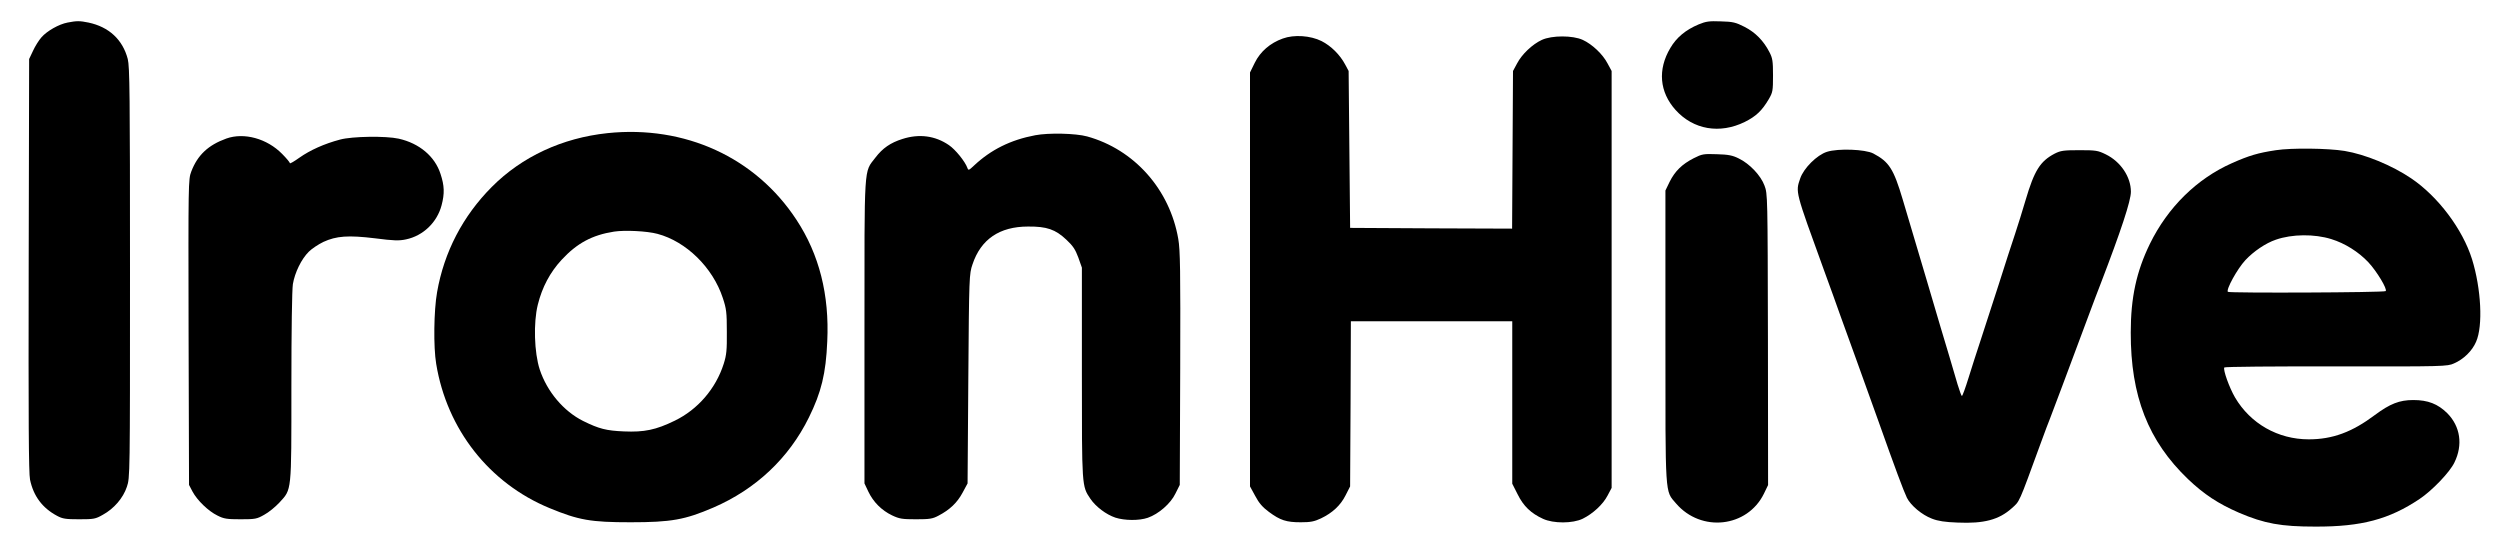 <?xml version="1.0" standalone="no"?>
<!DOCTYPE svg PUBLIC "-//W3C//DTD SVG 20010904//EN"
 "http://www.w3.org/TR/2001/REC-SVG-20010904/DTD/svg10.dtd">
<svg version="1.0" xmlns="http://www.w3.org/2000/svg" part="svg" fill="currentColor"
 width="1673pt" height="361pt" viewBox="0 0 1673 361"
 preserveAspectRatio="xMidYMid meet">

<g transform="translate(0,361) scale(0.1,-0.1)"
fill="inherit" stroke="none">
<path d="M452 3459 c-58 -11 -137 -56 -174 -98 -17 -19 -43 -60 -57 -91 l-26
-55 -3 -1380 c-2 -1032 0 -1394 9 -1435 23 -110 83 -190 181 -242 37 -20 58
-23 148 -23 98 0 109 2 158 30 75 41 136 112 161 187 21 62 21 69 21 1433 0
1203 -2 1378 -15 1430 -34 130 -126 215 -263 244 -59 12 -78 12 -140 0z"/>
<path d="M11368 3447 c-88 -37 -149 -88 -190 -158 -86 -144 -73 -295 35 -415
119 -132 296 -162 463 -80 76 38 115 75 161 153 26 45 28 55 28 158 0 96 -3
116 -24 156 -39 76 -94 132 -166 169 -59 30 -78 35 -159 37 -78 3 -99 0 -148
-20z"/>
<path d="M8584 3352 c-84 -30 -150 -87 -187 -162 l-32 -65 0 -1385 0 -1385 35
-64 c25 -48 50 -76 92 -107 76 -56 116 -69 213 -69 66 0 90 5 135 26 77 37
131 87 165 155 l30 59 3 553 2 552 540 0 540 0 0 -544 0 -543 36 -71 c39 -79
89 -127 170 -164 69 -32 199 -32 266 1 67 33 135 95 166 155 l27 51 0 1395 0
1395 -27 50 c-32 62 -103 129 -166 158 -67 31 -207 31 -274 0 -63 -29 -134
-96 -166 -158 l-27 -50 -3 -528 -3 -527 -542 2 -542 3 -5 525 -5 525 -23 43
c-35 66 -95 125 -158 157 -74 37 -184 45 -260 17z"/>
<path d="M4065 2719 c-302 -32 -572 -157 -774 -360 -194 -195 -319 -435 -366
-704 -22 -123 -25 -367 -6 -480 72 -439 356 -799 758 -965 196 -81 276 -95
543 -95 273 0 364 17 553 98 285 123 506 331 640 603 83 168 114 294 123 509
15 312 -54 583 -206 814 -274 418 -747 634 -1265 580z m335 -674 c192 -51 370
-225 437 -429 24 -72 27 -97 27 -226 1 -123 -2 -155 -21 -215 -53 -166 -173
-305 -327 -380 -127 -62 -205 -78 -341 -72 -117 5 -166 17 -273 70 -130 65
-241 196 -290 344 -37 113 -43 314 -13 434 29 117 82 217 160 301 102 110 203
165 350 188 72 11 220 4 291 -15z"/>
<path d="M6928 2705 c-165 -31 -297 -97 -410 -203 -34 -32 -38 -34 -44 -16
-16 44 -81 124 -124 153 -92 63 -199 77 -311 41 -80 -25 -133 -62 -181 -125
-78 -102 -73 -28 -73 -1165 l0 -1015 26 -55 c33 -69 88 -125 159 -159 49 -23
67 -26 160 -26 91 0 111 3 150 24 75 39 125 86 161 153 l34 63 5 700 c5 689 6
701 28 766 56 168 181 253 372 253 125 1 183 -19 256 -88 44 -41 60 -65 80
-119 l24 -68 0 -703 c0 -766 -1 -758 57 -844 36 -53 105 -105 167 -126 62 -20
159 -21 217 -1 72 25 153 95 185 162 l29 58 3 779 c2 658 0 793 -13 867 -57
332 -295 599 -610 686 -77 21 -257 25 -347 8z"/>
<path d="M1515 2683 c-122 -44 -193 -111 -235 -221 -20 -53 -20 -69 -18 -1075
l3 -1022 23 -44 c32 -60 107 -132 167 -161 43 -22 64 -25 155 -25 98 0 109 2
158 30 30 16 75 53 102 82 83 91 80 62 80 772 0 382 4 651 10 690 13 77 57
168 107 217 20 20 64 49 97 65 87 40 166 46 347 24 124 -16 160 -17 206 -7
115 24 208 114 238 228 21 79 19 132 -7 210 -38 118 -142 205 -280 236 -86 19
-311 16 -392 -6 -106 -28 -201 -71 -272 -121 -35 -25 -64 -42 -64 -37 0 5 -23
33 -52 62 -101 103 -255 145 -373 103z"/>
<path d="M15231 2605 c-120 -18 -180 -36 -293 -86 -236 -104 -431 -296 -551
-541 -90 -185 -128 -359 -128 -593 -1 -426 117 -726 383 -981 107 -102 203
-165 341 -225 171 -73 280 -93 512 -93 309 -1 494 49 697 185 85 57 202 179
233 244 58 118 40 241 -48 330 -63 62 -129 88 -227 88 -93 0 -156 -25 -257
-100 -153 -115 -284 -163 -443 -163 -206 0 -390 105 -493 280 -39 67 -81 185
-72 201 3 5 333 8 749 7 724 -1 744 0 788 20 65 28 122 84 148 145 47 106 34
355 -27 552 -63 201 -227 420 -408 542 -129 87 -307 160 -445 183 -111 18
-355 21 -459 5z m370 -595 c91 -28 182 -85 248 -155 57 -61 129 -181 116 -193
-10 -10 -1047 -14 -1056 -5 -14 14 63 154 117 212 55 59 136 114 204 137 109
38 258 39 371 4z"/>
<path d="M12226 2594 c-67 -21 -156 -110 -179 -178 -32 -93 -34 -82 158 -611
42 -115 92 -253 110 -305 19 -52 66 -183 105 -290 39 -107 107 -296 151 -420
110 -310 169 -468 190 -511 26 -52 101 -115 168 -140 41 -16 87 -23 171 -26
177 -8 277 19 363 96 54 49 43 23 192 431 29 80 58 156 64 170 9 22 123 326
266 710 23 63 57 151 74 195 135 352 201 551 201 612 0 99 -68 201 -168 250
-53 26 -66 28 -177 28 -106 0 -125 -3 -165 -23 -97 -51 -136 -112 -195 -312
-20 -69 -52 -170 -70 -225 -19 -55 -68 -208 -110 -340 -43 -132 -96 -298 -120
-370 -24 -71 -60 -185 -81 -252 -21 -68 -41 -123 -45 -123 -3 0 -16 35 -29 78
-12 42 -37 127 -55 187 -19 61 -86 288 -150 505 -65 217 -137 463 -162 545
-61 205 -91 252 -197 308 -54 28 -235 35 -310 11z"/>
<path d="M11334 2551 c-78 -40 -125 -86 -161 -158 l-28 -58 0 -975 c0 -1091
-4 -1031 71 -1119 168 -196 477 -161 588 65 l28 58 -1 974 c-2 963 -2 975 -23
1030 -25 68 -100 147 -173 182 -40 20 -69 26 -145 28 -89 3 -99 2 -156 -27z"/>
</g>
</svg>
